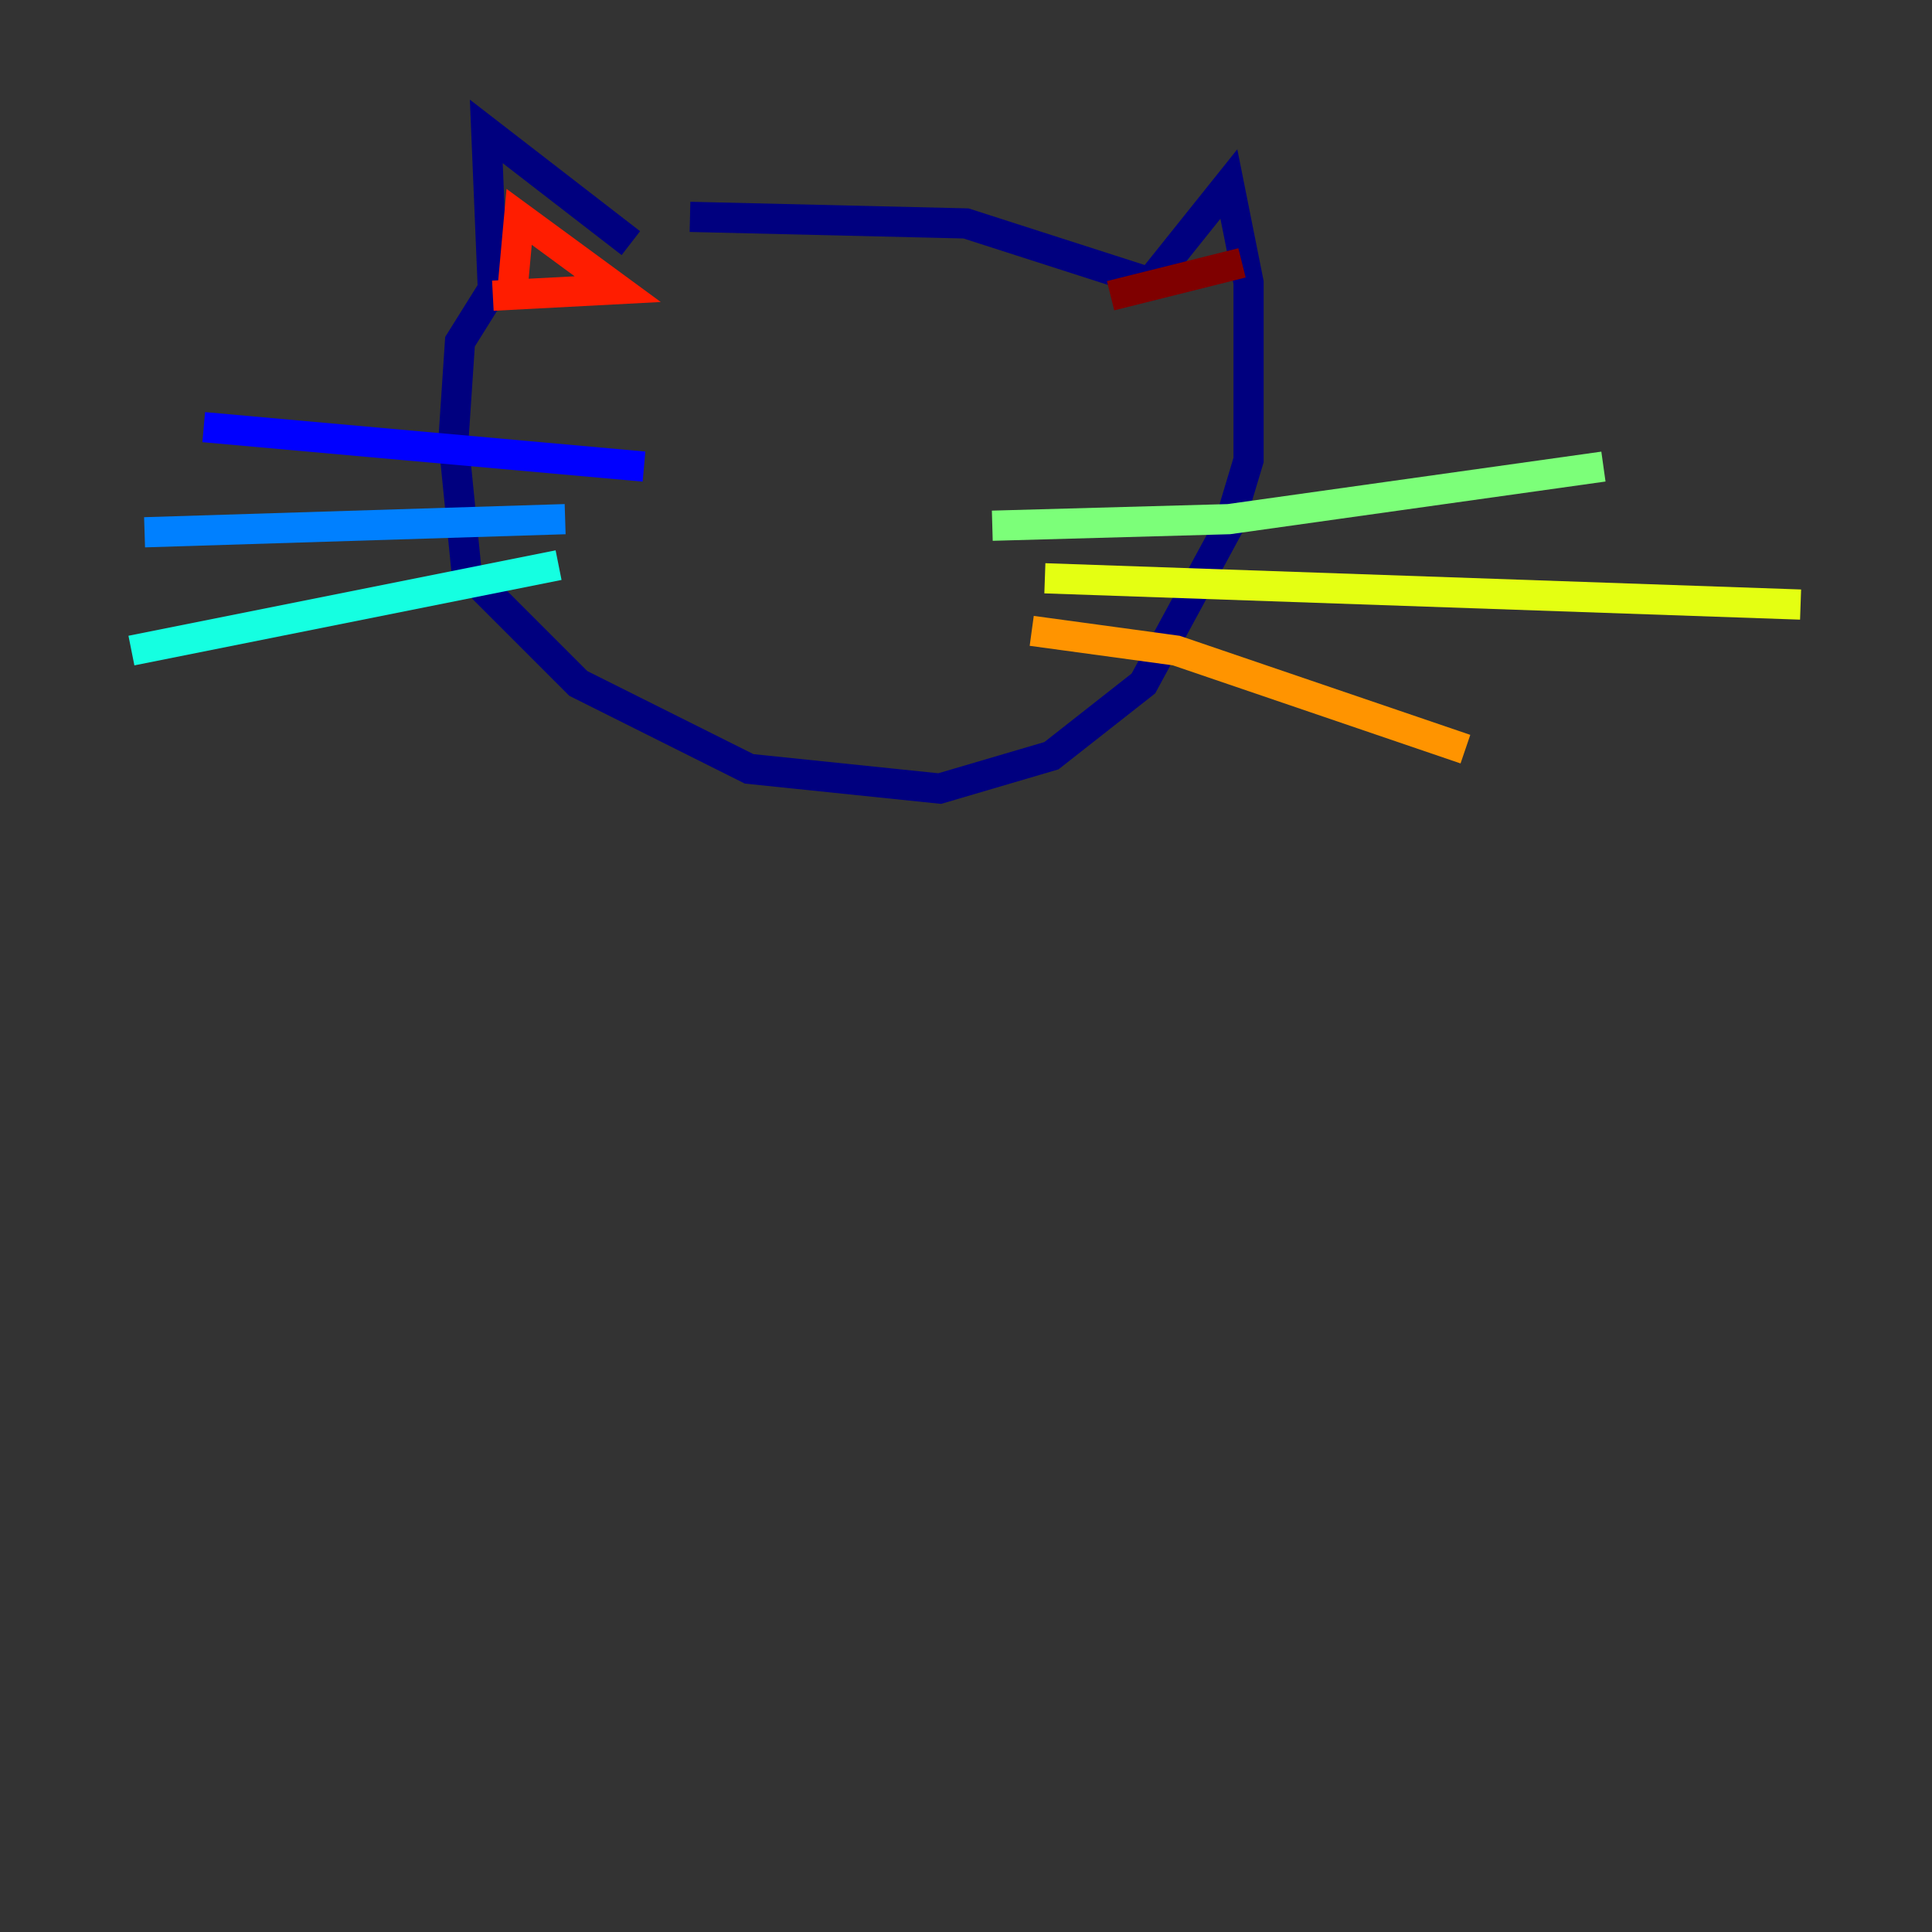<?xml version="1.0" encoding="utf-8" ?>
<svg baseProfile="tiny" height="128" version="1.2" viewBox="0,0,128,128" width="128" xmlns="http://www.w3.org/2000/svg" xmlns:ev="http://www.w3.org/2001/xml-events" xmlns:xlink="http://www.w3.org/1999/xlink"><rect x="0" y="0" width="128" height="128" fill="#333333" stroke="none"/><defs /><polyline fill="none" points="41.796,16.109 32.218,8.707 32.653,19.157 30.476,22.64 30.041,29.17 30.912,37.878 38.313,45.279 49.633,50.939 62.258,52.245 69.66,50.068 75.755,45.279 81.415,34.83 82.721,30.476 82.721,18.721 81.415,12.191 76.191,18.721 64.0,14.803 45.714,14.367" stroke="#00007f" stroke-width="2" /><polyline fill="none" points="42.667,30.912 13.497,28.299" stroke="#0000ff" stroke-width="2" /><polyline fill="none" points="37.442,34.395 9.578,35.265" stroke="#0080ff" stroke-width="2" /><polyline fill="none" points="37.007,37.442 8.707,43.102" stroke="#15ffe1" stroke-width="2" /><polyline fill="none" points="65.742,34.83 81.415,34.395 106.231,30.912" stroke="#7cff79" stroke-width="2" /><polyline fill="none" points="69.225,38.313 119.293,40.054" stroke="#e4ff12" stroke-width="2" /><polyline fill="none" points="68.354,41.796 77.932,43.102 97.088,49.633" stroke="#ff9400" stroke-width="2" /><polyline fill="none" points="33.959,19.157 34.395,14.367 40.925,19.157 32.653,19.592" stroke="#ff1d00" stroke-width="2" /><polyline fill="none" points="73.578,19.592 82.286,17.415" stroke="#7f0000" stroke-width="2" /></svg>